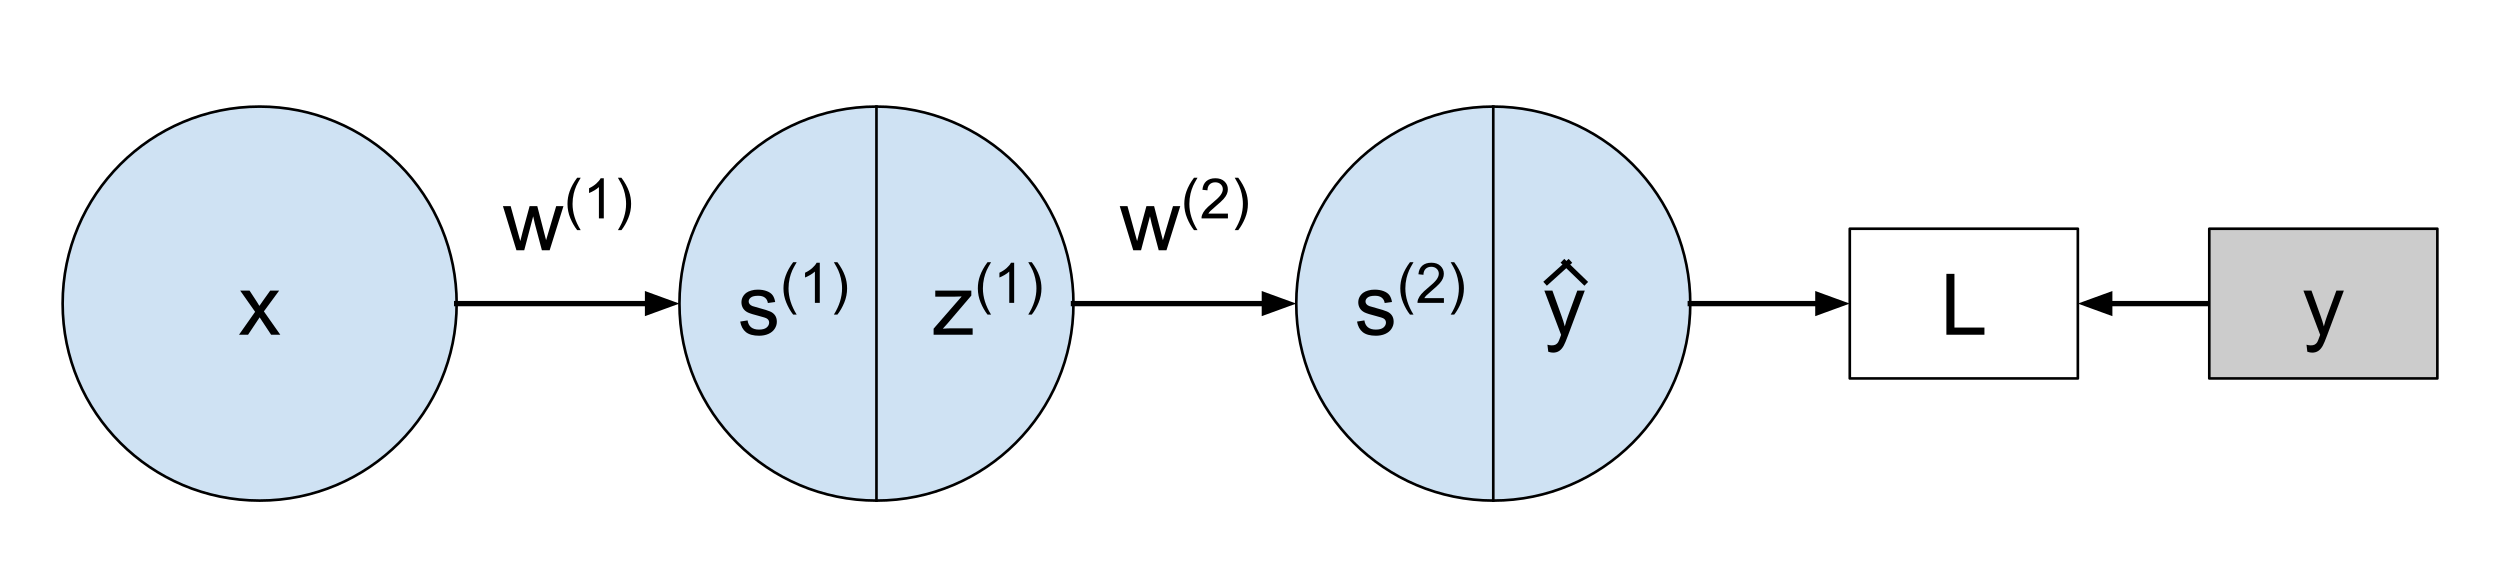 <?xml version="1.0" standalone="yes"?>

<svg version="1.1" viewBox="0.0 0.0 940.446 220.094" fill="none" stroke="none" stroke-linecap="square" stroke-miterlimit="10" xmlns="http://www.w3.org/2000/svg" xmlns:xlink="http://www.w3.org/1999/xlink"><clipPath id="p.0"><path d="m0 0l940.446 0l0 220.094l-940.446 0l0 -220.094z" clip-rule="nonzero"></path></clipPath><g clip-path="url(#p.0)"><path fill="#000000" fill-opacity="0.0" d="m0 0l940.446 0l0 220.094l-940.446 0z" fill-rule="evenodd"></path><path fill="#cfe2f3" d="m23.563 114.202l0 0c0 -40.93 33.18 -74.11 74.11 -74.11l0 0c19.655 0 38.505 7.808 52.404 21.706c13.898 13.898 21.706 32.749 21.706 52.404l0 0c0 40.93 -33.18 74.11 -74.11 74.11l0 0c-40.93 0 -74.11 -33.18 -74.11 -74.11z" fill-rule="evenodd"></path><path stroke="#000000" stroke-width="1.0" stroke-linejoin="round" stroke-linecap="butt" d="m23.563 114.202l0 0c0 -40.93 33.18 -74.11 74.11 -74.11l0 0c19.655 0 38.505 7.808 52.404 21.706c13.898 13.898 21.706 32.749 21.706 52.404l0 0c0 40.93 -33.18 74.11 -74.11 74.11l0 0c-40.93 0 -74.11 -33.18 -74.11 -74.11z" fill-rule="evenodd"></path><path fill="#000000" fill-opacity="0.0" d="m171.783 114.202l83.811 0" fill-rule="evenodd"></path><path stroke="#000000" stroke-width="2.0" stroke-linejoin="round" stroke-linecap="butt" d="m171.783 114.202l71.811 0" fill-rule="evenodd"></path><path fill="#000000" stroke="#000000" stroke-width="2.0" stroke-linecap="butt" d="m243.594 117.506l9.076 -3.303l-9.076 -3.303z" fill-rule="evenodd"></path><path fill="#cfe2f3" d="m255.594 114.202l0 0c0 -40.93 33.18 -74.11 74.11 -74.11l0 0c19.655 0 38.505 7.808 52.404 21.706c13.898 13.898 21.706 32.749 21.706 52.404l0 0c0 40.93 -33.18 74.11 -74.11 74.11l0 0c-40.93 0 -74.11 -33.18 -74.11 -74.11z" fill-rule="evenodd"></path><path stroke="#000000" stroke-width="1.0" stroke-linejoin="round" stroke-linecap="butt" d="m255.594 114.202l0 0c0 -40.93 33.18 -74.11 74.11 -74.11l0 0c19.655 0 38.505 7.808 52.404 21.706c13.898 13.898 21.706 32.749 21.706 52.404l0 0c0 40.93 -33.18 74.11 -74.11 74.11l0 0c-40.93 0 -74.11 -33.18 -74.11 -74.11z" fill-rule="evenodd"></path><path fill="#000000" fill-opacity="0.0" d="m403.815 114.202l83.811 0" fill-rule="evenodd"></path><path stroke="#000000" stroke-width="2.0" stroke-linejoin="round" stroke-linecap="butt" d="m403.815 114.202l71.811 0" fill-rule="evenodd"></path><path fill="#000000" stroke="#000000" stroke-width="2.0" stroke-linecap="butt" d="m475.626 117.506l9.076 -3.303l-9.076 -3.303z" fill-rule="evenodd"></path><path fill="#cfe2f3" d="m487.626 114.202l0 0c0 -40.93 33.18 -74.11 74.11 -74.11l0 0c19.655 0 38.505 7.808 52.404 21.706c13.898 13.898 21.706 32.749 21.706 52.404l0 0c0 40.93 -33.18 74.11 -74.11 74.11l0 0c-40.93 0 -74.11 -33.18 -74.11 -74.11z" fill-rule="evenodd"></path><path stroke="#000000" stroke-width="1.0" stroke-linejoin="round" stroke-linecap="butt" d="m487.626 114.202l0 0c0 -40.93 33.18 -74.11 74.11 -74.11l0 0c19.655 0 38.505 7.808 52.404 21.706c13.898 13.898 21.706 32.749 21.706 52.404l0 0c0 40.93 -33.18 74.11 -74.11 74.11l0 0c-40.93 0 -74.11 -33.18 -74.11 -74.11z" fill-rule="evenodd"></path><path fill="#000000" fill-opacity="0.0" d="m635.846 114.202l60.0 0" fill-rule="evenodd"></path><path stroke="#000000" stroke-width="2.0" stroke-linejoin="round" stroke-linecap="butt" d="m635.846 114.202l48.0 0" fill-rule="evenodd"></path><path fill="#000000" stroke="#000000" stroke-width="2.0" stroke-linecap="butt" d="m683.846 117.506l9.076 -3.303l-9.076 -3.303z" fill-rule="evenodd"></path><path fill="#000000" fill-opacity="0.0" d="m831.085 114.202l-49.449 0" fill-rule="evenodd"></path><path stroke="#000000" stroke-width="2.0" stroke-linejoin="round" stroke-linecap="butt" d="m831.085 114.202l-37.449 0" fill-rule="evenodd"></path><path fill="#000000" stroke="#000000" stroke-width="2.0" stroke-linecap="butt" d="m793.636 110.899l-9.076 3.303l9.076 3.303z" fill-rule="evenodd"></path><path fill="#000000" fill-opacity="0.0" d="m695.846 86.045l85.795 0l0 56.315l-85.795 0z" fill-rule="evenodd"></path><path stroke="#000000" stroke-width="1.0" stroke-linejoin="round" stroke-linecap="butt" d="m695.846 86.045l85.795 0l0 56.315l-85.795 0z" fill-rule="evenodd"></path><path fill="#000000" d="m732.189 125.922l0 -22.906l3.031 0l0 20.203l11.281 0l0 2.703l-14.312 0z" fill-rule="nonzero"></path><path fill="#cccccc" d="m831.085 86.045l85.795 0l0 56.315l-85.795 0z" fill-rule="evenodd"></path><path stroke="#000000" stroke-width="1.0" stroke-linejoin="round" stroke-linecap="butt" d="m831.085 86.045l85.795 0l0 56.315l-85.795 0z" fill-rule="evenodd"></path><path fill="#000000" d="m867.967 132.313l-0.312 -2.641q0.922 0.25 1.609 0.25q0.938 0 1.5 -0.312q0.562 -0.312 0.922 -0.875q0.266 -0.422 0.859 -2.094q0.078 -0.234 0.25 -0.688l-6.297 -16.625l3.031 0l3.453 9.609q0.672 1.828 1.203 3.844q0.484 -1.938 1.156 -3.781l3.547 -9.672l2.812 0l-6.312 16.875q-1.016 2.734 -1.578 3.766q-0.75 1.391 -1.719 2.031q-0.969 0.656 -2.312 0.656q-0.812 0 -1.812 -0.344z" fill-rule="nonzero"></path><path fill="#000000" fill-opacity="0.0" d="m561.736 40.092l0 148.22" fill-rule="evenodd"></path><path stroke="#000000" stroke-width="1.0" stroke-linejoin="round" stroke-linecap="butt" d="m561.736 40.092l0 148.22" fill-rule="evenodd"></path><path fill="#000000" fill-opacity="0.0" d="m329.705 40.092l0 148.22" fill-rule="evenodd"></path><path stroke="#000000" stroke-width="1.0" stroke-linejoin="round" stroke-linecap="butt" d="m329.705 40.092l0 148.22" fill-rule="evenodd"></path><path fill="#000000" fill-opacity="0.0" d="m255.594 86.045l85.795 0l0 56.315l-85.795 0z" fill-rule="evenodd"></path><path fill="#000000" d="m278.443 120.969l2.781 -0.438q0.234 1.672 1.297 2.562q1.078 0.891 3.0 0.891q1.938 0 2.875 -0.781q0.938 -0.797 0.938 -1.859q0 -0.953 -0.828 -1.5q-0.578 -0.375 -2.875 -0.953q-3.094 -0.781 -4.297 -1.344q-1.188 -0.578 -1.812 -1.578q-0.609 -1.016 -0.609 -2.234q0 -1.109 0.5 -2.047q0.516 -0.953 1.391 -1.578q0.656 -0.484 1.781 -0.812q1.141 -0.344 2.438 -0.344q1.953 0 3.422 0.562q1.484 0.562 2.188 1.531q0.703 0.953 0.969 2.562l-2.75 0.375q-0.188 -1.281 -1.094 -2.0q-0.891 -0.719 -2.531 -0.719q-1.938 0 -2.766 0.641q-0.828 0.641 -0.828 1.5q0 0.547 0.344 0.984q0.344 0.453 1.078 0.75q0.422 0.156 2.484 0.719q2.984 0.797 4.156 1.312q1.188 0.5 1.859 1.469q0.672 0.969 0.672 2.406q0 1.406 -0.828 2.656q-0.812 1.234 -2.359 1.922q-1.547 0.672 -3.5 0.672q-3.234 0 -4.938 -1.344q-1.688 -1.344 -2.156 -3.984z" fill-rule="nonzero"></path><path fill="#000000" d="m298.365 118.344q-1.516 -1.938 -2.578 -4.516q-1.062 -2.578 -1.062 -5.344q0 -2.453 0.797 -4.688q0.922 -2.594 2.844 -5.156l1.328 0q-1.234 2.125 -1.641 3.031q-0.625 1.422 -0.984 2.953q-0.438 1.922 -0.438 3.859q0 4.938 3.062 9.859l-1.328 0zm10.024 -4.422l-1.844 0l0 -11.766q-0.672 0.641 -1.766 1.281q-1.078 0.625 -1.938 0.953l0 -1.797q1.547 -0.719 2.703 -1.75q1.172 -1.047 1.656 -2.016l1.188 0l0 15.094zm6.627 4.422l-1.328 0q3.078 -4.922 3.078 -9.859q0 -1.922 -0.453 -3.828q-0.344 -1.531 -0.969 -2.953q-0.406 -0.922 -1.656 -3.062l1.328 0q1.922 2.562 2.844 5.156q0.797 2.234 0.797 4.688q0 2.766 -1.062 5.344q-1.062 2.578 -2.578 4.516z" fill-rule="nonzero"></path><path fill="#000000" fill-opacity="0.0" d="m54.776 86.045l85.795 0l0 56.315l-85.795 0z" fill-rule="evenodd"></path><path fill="#000000" d="m89.908 125.922l6.062 -8.625l-5.609 -7.969l3.516 0l2.547 3.891q0.719 1.109 1.156 1.859q0.688 -1.031 1.266 -1.828l2.797 -3.922l3.359 0l-5.734 7.812l6.172 8.781l-3.453 0l-3.406 -5.156l-0.906 -1.391l-4.359 6.547l-3.406 0z" fill-rule="nonzero"></path><path fill="#000000" fill-opacity="0.0" d="m328.713 86.045l85.795 0l0 56.315l-85.795 0z" fill-rule="evenodd"></path><path fill="#000000" d="m351.202 125.922l0 -2.281l10.562 -12.125q-1.797 0.094 -3.172 0.094l-6.766 0l0 -2.281l13.562 0l0 1.859l-8.984 10.531l-1.734 1.922q1.891 -0.141 3.547 -0.141l7.672 0l0 2.422l-14.688 0z" fill-rule="nonzero"></path><path fill="#000000" d="m371.483 118.344q-1.516 -1.938 -2.578 -4.516q-1.062 -2.578 -1.062 -5.344q0 -2.453 0.797 -4.688q0.922 -2.594 2.844 -5.156l1.328 0q-1.234 2.125 -1.641 3.031q-0.625 1.422 -0.984 2.953q-0.438 1.922 -0.438 3.859q0 4.938 3.062 9.859l-1.328 0zm10.024 -4.422l-1.844 0l0 -11.766q-0.672 0.641 -1.766 1.281q-1.078 0.625 -1.938 0.953l0 -1.797q1.547 -0.719 2.703 -1.75q1.172 -1.047 1.656 -2.016l1.188 0l0 15.094zm6.627 4.422l-1.328 0q3.078 -4.922 3.078 -9.859q0 -1.922 -0.453 -3.828q-0.344 -1.531 -0.969 -2.953q-0.406 -0.922 -1.656 -3.062l1.328 0q1.922 2.562 2.844 5.156q0.797 2.234 0.797 4.688q0 2.766 -1.062 5.344q-1.062 2.578 -2.578 4.516z" fill-rule="nonzero"></path><path fill="#000000" fill-opacity="0.0" d="m487.626 86.045l85.795 0l0 56.315l-85.795 0z" fill-rule="evenodd"></path><path fill="#000000" d="m510.475 120.969l2.781 -0.438q0.234 1.672 1.297 2.562q1.078 0.891 3.0 0.891q1.938 0 2.875 -0.781q0.938 -0.797 0.938 -1.859q0 -0.953 -0.828 -1.5q-0.578 -0.375 -2.875 -0.953q-3.094 -0.781 -4.297 -1.344q-1.188 -0.578 -1.812 -1.578q-0.609 -1.016 -0.609 -2.234q0 -1.109 0.5 -2.047q0.516 -0.953 1.391 -1.578q0.656 -0.484 1.781 -0.812q1.141 -0.344 2.438 -0.344q1.953 0 3.422 0.562q1.484 0.562 2.188 1.531q0.703 0.953 0.969 2.562l-2.75 0.375q-0.188 -1.281 -1.094 -2.0q-0.891 -0.719 -2.531 -0.719q-1.938 0 -2.766 0.641q-0.828 0.641 -0.828 1.5q0 0.547 0.344 0.984q0.344 0.453 1.078 0.75q0.422 0.156 2.484 0.719q2.984 0.797 4.156 1.312q1.188 0.5 1.859 1.469q0.672 0.969 0.672 2.406q0 1.406 -0.828 2.656q-0.812 1.234 -2.359 1.922q-1.547 0.672 -3.5 0.672q-3.234 0 -4.938 -1.344q-1.688 -1.344 -2.156 -3.984z" fill-rule="nonzero"></path><path fill="#000000" d="m530.397 118.344q-1.516 -1.938 -2.578 -4.516q-1.062 -2.578 -1.062 -5.344q0 -2.453 0.797 -4.688q0.922 -2.594 2.844 -5.156l1.328 0q-1.234 2.125 -1.641 3.031q-0.625 1.422 -0.984 2.953q-0.438 1.922 -0.438 3.859q0 4.938 3.062 9.859l-1.328 0zm12.774 -6.203l0 1.781l-9.938 0q-0.031 -0.672 0.203 -1.281q0.391 -1.016 1.219 -2.0q0.844 -0.984 2.422 -2.281q2.453 -2.0 3.312 -3.172q0.859 -1.188 0.859 -2.234q0 -1.094 -0.797 -1.844q-0.781 -0.75 -2.031 -0.75q-1.344 0 -2.141 0.797q-0.797 0.797 -0.812 2.219l-1.891 -0.203q0.188 -2.125 1.453 -3.234q1.281 -1.109 3.422 -1.109q2.172 0 3.422 1.203q1.266 1.203 1.266 2.969q0 0.906 -0.375 1.781q-0.359 0.859 -1.219 1.828q-0.859 0.969 -2.844 2.641q-1.656 1.406 -2.141 1.906q-0.469 0.484 -0.766 0.984l7.375 0zm3.877 6.203l-1.328 0q3.078 -4.922 3.078 -9.859q0 -1.922 -0.453 -3.828q-0.344 -1.531 -0.969 -2.953q-0.406 -0.922 -1.656 -3.062l1.328 0q1.922 2.562 2.844 5.156q0.797 2.234 0.797 4.688q0 2.766 -1.062 5.344q-1.062 2.578 -2.578 4.516z" fill-rule="nonzero"></path><path fill="#000000" fill-opacity="0.0" d="m571.437 86.045l85.795 0l0 56.315l-85.795 0z" fill-rule="evenodd"></path><path fill="#000000" d="m582.421 132.313l-0.312 -2.641q0.922 0.25 1.609 0.25q0.938 0 1.5 -0.312q0.562 -0.312 0.922 -0.875q0.266 -0.422 0.859 -2.094q0.078 -0.234 0.25 -0.688l-6.297 -16.625l3.031 0l3.453 9.609q0.672 1.828 1.203 3.844q0.484 -1.938 1.156 -3.781l3.547 -9.672l2.812 0l-6.312 16.875q-1.016 2.734 -1.578 3.766q-0.75 1.391 -1.719 2.031q-0.969 0.656 -2.312 0.656q-0.812 0 -1.812 -0.344z" fill-rule="nonzero"></path><path fill="#000000" fill-opacity="0.0" d="m581.965 106.071l8.063 -7.276" fill-rule="evenodd"></path><path stroke="#000000" stroke-width="2.0" stroke-linejoin="round" stroke-linecap="butt" d="m581.965 106.071l8.063 -7.276" fill-rule="evenodd"></path><path fill="#000000" fill-opacity="0.0" d="m588.468 98.795l7.528 7.276" fill-rule="evenodd"></path><path stroke="#000000" stroke-width="2.0" stroke-linejoin="round" stroke-linecap="butt" d="m588.468 98.795l7.528 7.276" fill-rule="evenodd"></path><path fill="#000000" fill-opacity="0.0" d="m170.791 54.268l85.795 0l0 56.315l-85.795 0z" fill-rule="evenodd"></path><path fill="#000000" d="m194.273 94.145l-5.078 -16.594l2.906 0l2.641 9.578l0.984 3.562q0.062 -0.266 0.859 -3.422l2.641 -9.719l2.891 0l2.484 9.625l0.828 3.172l0.953 -3.203l2.844 -9.594l2.734 0l-5.188 16.594l-2.922 0l-2.641 -9.938l-0.641 -2.828l-3.359 12.766l-2.938 0z" fill-rule="nonzero"></path><path fill="#000000" d="m217.117 86.567q-1.516 -1.938 -2.578 -4.516q-1.062 -2.578 -1.062 -5.344q0 -2.453 0.797 -4.688q0.922 -2.594 2.844 -5.156l1.328 0q-1.234 2.125 -1.641 3.031q-0.625 1.422 -0.984 2.953q-0.438 1.922 -0.438 3.859q0 4.938 3.062 9.859l-1.328 0zm10.024 -4.422l-1.844 0l0 -11.766q-0.672 0.641 -1.766 1.281q-1.078 0.625 -1.938 0.953l0 -1.797q1.547 -0.719 2.703 -1.75q1.172 -1.047 1.656 -2.016l1.188 0l0 15.094zm6.627 4.422l-1.328 0q3.078 -4.922 3.078 -9.859q0 -1.922 -0.453 -3.828q-0.344 -1.531 -0.969 -2.953q-0.406 -0.922 -1.656 -3.062l1.328 0q1.922 2.562 2.844 5.156q0.797 2.234 0.797 4.688q0 2.766 -1.062 5.344q-1.062 2.578 -2.578 4.516z" fill-rule="nonzero"></path><path fill="#000000" fill-opacity="0.0" d="m402.823 54.268l85.795 0l0 56.315l-85.795 0z" fill-rule="evenodd"></path><path fill="#000000" d="m426.304 94.145l-5.078 -16.594l2.906 0l2.641 9.578l0.984 3.562q0.062 -0.266 0.859 -3.422l2.641 -9.719l2.891 0l2.484 9.625l0.828 3.172l0.953 -3.203l2.844 -9.594l2.734 0l-5.188 16.594l-2.922 0l-2.641 -9.938l-0.641 -2.828l-3.359 12.766l-2.938 0z" fill-rule="nonzero"></path><path fill="#000000" d="m449.148 86.567q-1.516 -1.938 -2.578 -4.516q-1.062 -2.578 -1.062 -5.344q0 -2.453 0.797 -4.688q0.922 -2.594 2.844 -5.156l1.328 0q-1.234 2.125 -1.641 3.031q-0.625 1.422 -0.984 2.953q-0.438 1.922 -0.438 3.859q0 4.938 3.062 9.859l-1.328 0zm12.774 -6.203l0 1.781l-9.938 0q-0.031 -0.672 0.203 -1.281q0.391 -1.016 1.219 -2.0q0.844 -0.984 2.422 -2.281q2.453 -2.0 3.312 -3.172q0.859 -1.188 0.859 -2.234q0 -1.094 -0.797 -1.844q-0.781 -0.75 -2.031 -0.75q-1.344 0 -2.141 0.797q-0.797 0.797 -0.812 2.219l-1.891 -0.203q0.188 -2.125 1.453 -3.234q1.281 -1.109 3.422 -1.109q2.172 0 3.422 1.203q1.266 1.203 1.266 2.969q0 0.906 -0.375 1.781q-0.359 0.859 -1.219 1.828q-0.859 0.969 -2.844 2.641q-1.656 1.406 -2.141 1.906q-0.469 0.484 -0.766 0.984l7.375 0zm3.877 6.203l-1.328 0q3.078 -4.922 3.078 -9.859q0 -1.922 -0.453 -3.828q-0.344 -1.531 -0.969 -2.953q-0.406 -0.922 -1.656 -3.062l1.328 0q1.922 2.562 2.844 5.156q0.797 2.234 0.797 4.688q0 2.766 -1.062 5.344q-1.062 2.578 -2.578 4.516z" fill-rule="nonzero"></path></g></svg>

